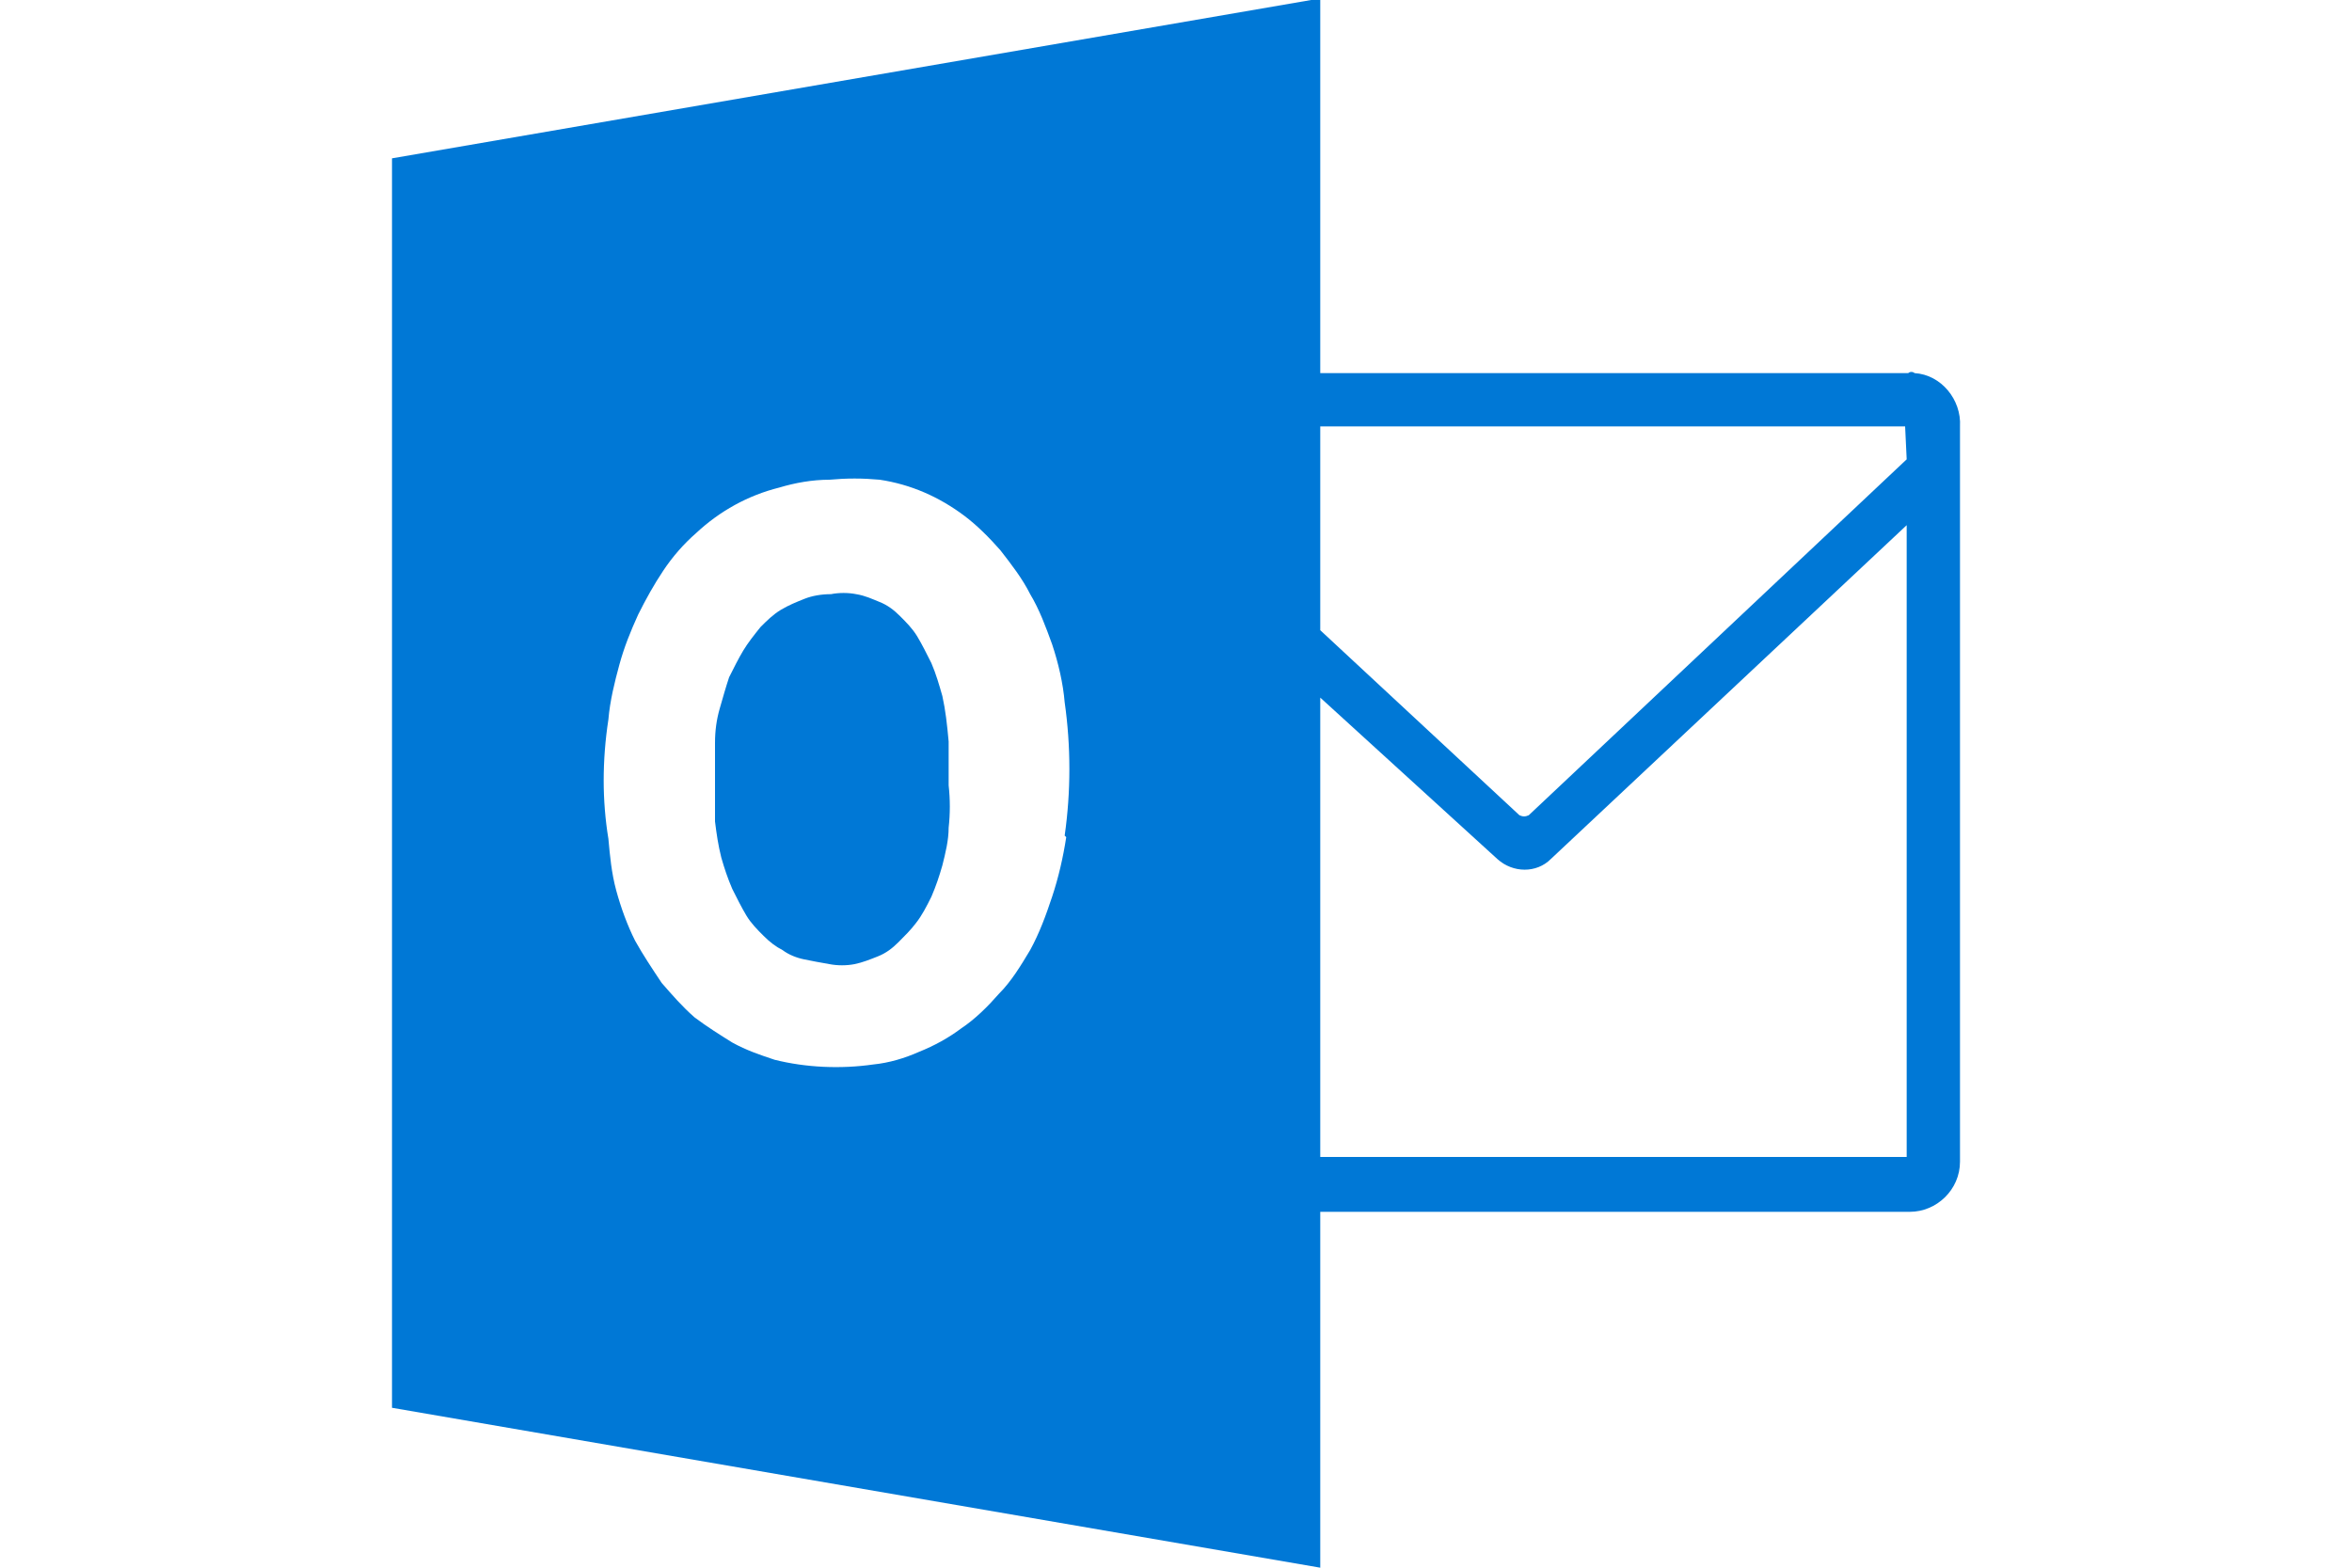 <?xml version="1.0" encoding="utf-8"?>
<!-- Generator: Adobe Illustrator 22.0.1, SVG Export Plug-In . SVG Version: 6.00 Build 0)  -->
<svg version="1.1" id="Layer_1" xmlns="http://www.w3.org/2000/svg" xmlns:xlink="http://www.w3.org/1999/xlink" x="0px" y="0px"
	 viewBox="0 0 150 100" style="enable-background:new 0 0 150 100;" xml:space="preserve">
<style type="text/css">
	.st0{fill:#0078D6;}
</style>
<title>_</title>
<path class="st0" d="M121.7,23.8H84.2V-0.1L25,10.1v79.7l59.2,10.2V77.3h37.6c1.7,0,3.2-1.4,3.2-3.2c0-0.1,0-0.2,0-0.3V27.2
	c0.1-1.7-1.2-3.3-2.9-3.4C122,23.7,121.8,23.7,121.7,23.8z M84.2,73.8V44.5l11.3,10.3c1,0.9,2.5,0.9,3.4,0l22.7-21.3v40.3H84.2z
	 M121.6,29.3L97.5,52c-0.2,0.1-0.4,0.1-0.6,0L84.2,40.2v-13h37.3L121.6,29.3z M68,53.4c-0.2,1.3-0.5,2.6-0.9,3.8
	c-0.4,1.2-0.8,2.3-1.4,3.4c-0.6,1-1.2,2-2,2.8c-0.7,0.8-1.5,1.6-2.4,2.2c-0.8,0.6-1.7,1.1-2.7,1.5c-0.9,0.4-1.9,0.7-2.9,0.8
	c-2.1,0.3-4.3,0.2-6.3-0.3c-0.9-0.3-1.8-0.6-2.7-1.1c-0.8-0.5-1.6-1-2.4-1.6c-0.8-0.7-1.4-1.4-2.1-2.2c-0.6-0.9-1.2-1.8-1.7-2.7
	c-0.5-1-0.9-2.1-1.2-3.2c-0.3-1.1-0.4-2.2-0.5-3.3c-0.2-1.2-0.3-2.5-0.3-3.7c0-1.3,0.1-2.6,0.3-3.9c0.1-1.2,0.4-2.4,0.7-3.5
	c0.3-1.1,0.7-2.1,1.2-3.2c0.5-1,1-1.9,1.6-2.8c0.6-0.9,1.3-1.7,2.1-2.4c1.5-1.4,3.3-2.4,5.3-2.9c1-0.3,2.1-0.5,3.2-0.5
	c1.1-0.1,2.1-0.1,3.2,0c2,0.3,3.8,1.1,5.4,2.3c0.8,0.6,1.6,1.4,2.3,2.2c0.7,0.9,1.4,1.8,1.9,2.8c0.6,1,1,2.1,1.4,3.2
	c0.4,1.2,0.7,2.5,0.8,3.7c0.4,2.8,0.4,5.7,0,8.5L68,53.4z"/>
<path class="st0" d="M60.1,44.4c-0.2-0.7-0.4-1.4-0.7-2.1c-0.3-0.6-0.6-1.2-0.9-1.7c-0.3-0.5-0.7-0.9-1.1-1.3
	c-0.4-0.4-0.8-0.7-1.3-0.9c-0.5-0.2-0.9-0.4-1.5-0.5c-0.5-0.1-1.1-0.1-1.6,0c-0.6,0-1.2,0.1-1.7,0.3c-0.5,0.2-1,0.4-1.5,0.7
	c-0.5,0.3-0.9,0.7-1.3,1.1c-0.4,0.5-0.8,1-1.1,1.5c-0.3,0.5-0.6,1.1-0.9,1.7c-0.2,0.6-0.4,1.3-0.6,2c-0.2,0.7-0.3,1.4-0.3,2.2
	c0,0.8,0,1.6,0,2.4c0,0.9,0,1.7,0,2.6c0.1,0.8,0.2,1.5,0.4,2.3c0.2,0.7,0.4,1.3,0.7,2c0.3,0.6,0.6,1.2,0.9,1.7
	c0.3,0.5,0.7,0.9,1.1,1.3c0.4,0.4,0.8,0.7,1.2,0.9c0.4,0.3,0.9,0.5,1.4,0.6c0.5,0.1,1,0.2,1.6,0.3c0.5,0.1,1.1,0.1,1.6,0
	c0.5-0.1,1-0.3,1.5-0.5c0.5-0.2,0.9-0.5,1.3-0.9c0.4-0.4,0.8-0.8,1.1-1.2c0.4-0.5,0.7-1.1,1-1.7c0.3-0.7,0.5-1.3,0.7-2
	c0.2-0.8,0.4-1.6,0.4-2.4c0.1-0.9,0.1-1.8,0-2.7c0-0.9,0-1.8,0-2.8C60.4,46.2,60.3,45.3,60.1,44.4z"/>
</svg>
